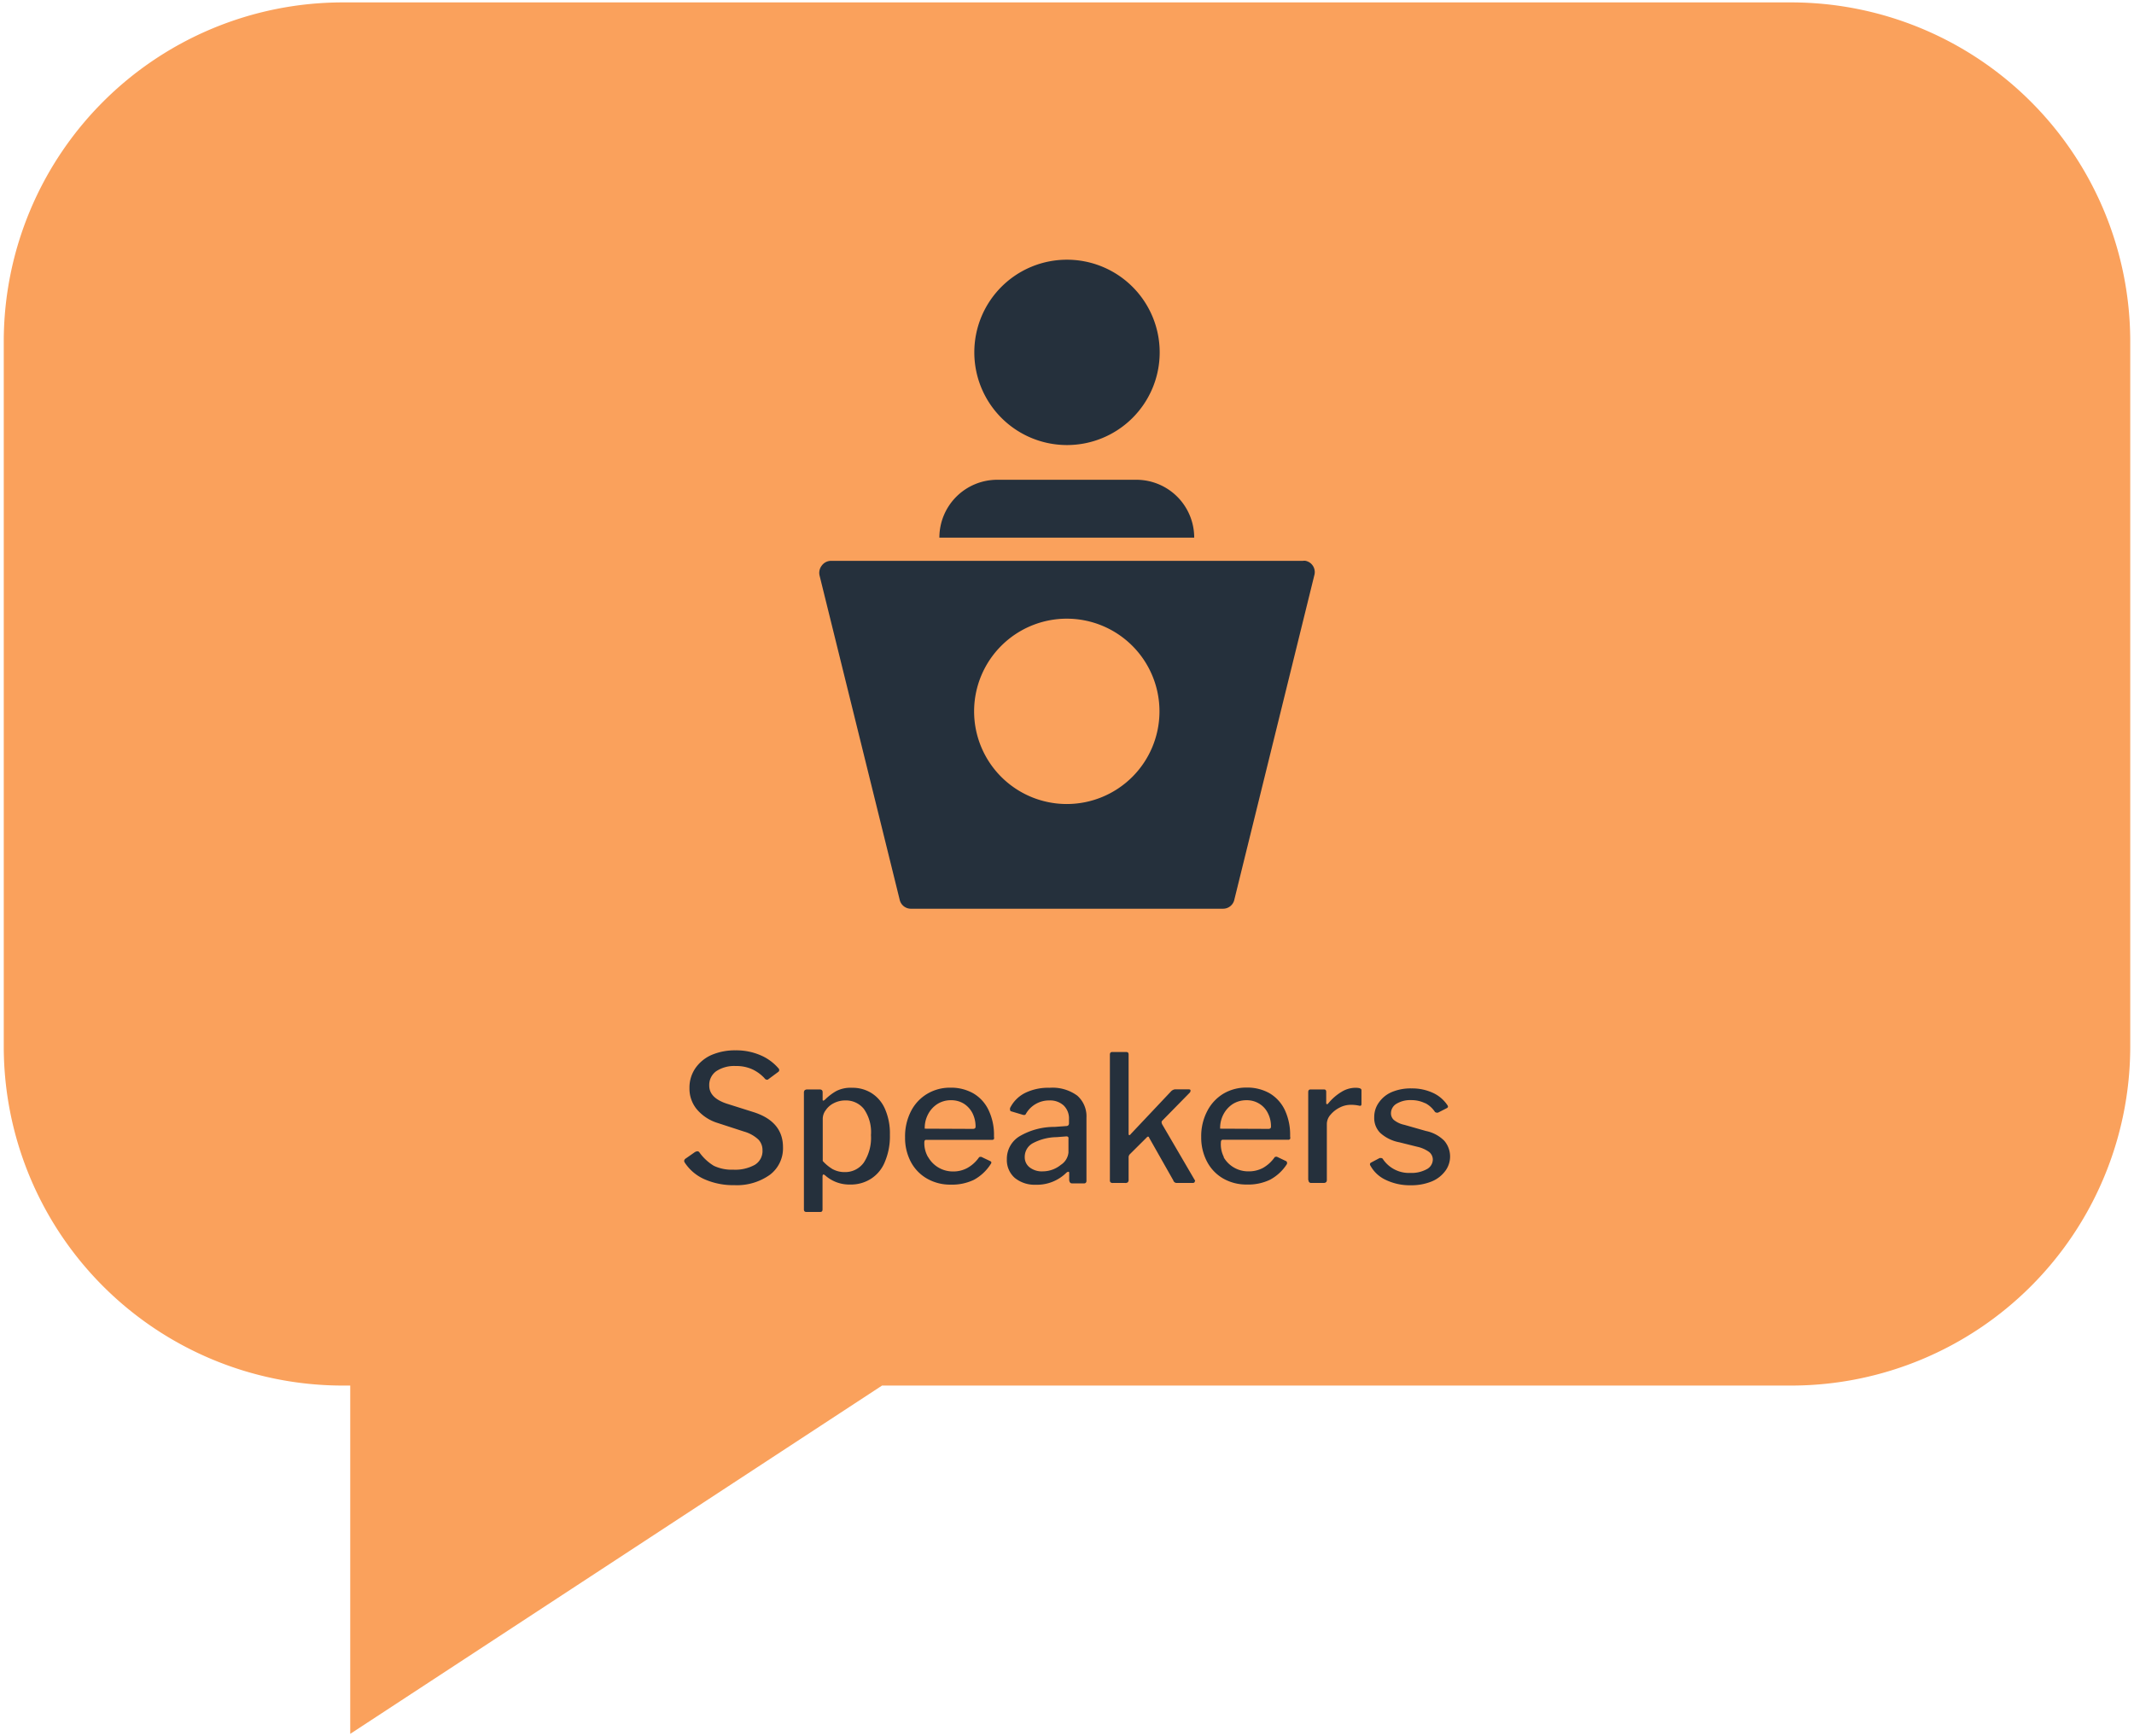 <svg id="Layer_1" data-name="Layer 1" xmlns="http://www.w3.org/2000/svg" viewBox="0 0 204 166"><defs><style>.cls-1{fill:#faa15c;fill-rule:evenodd;}.cls-2{fill:#25303c;}</style></defs><path class="cls-1" d="M32.68.23H171.32a32.42,32.42,0,0,1,32.32,32.32v67.6a32.42,32.42,0,0,1-32.32,32.32h-87l-50.84,33.3v-33.3h-.83A32.42,32.42,0,0,1,.36,100.15V32.55A32.42,32.42,0,0,1,32.68.23Z"/><path class="cls-2" d="M102,24.83a8.86,8.86,0,1,1-8.86,8.86A8.85,8.85,0,0,1,102,24.83ZM89.8,51.4h24.36a5.53,5.53,0,0,0-5.54-5.53H95.34A5.53,5.53,0,0,0,89.8,51.4ZM79.44,53.62h45.12a.71.71,0,0,1,.25,0,1.1,1.1,0,0,1,.85,1.31L118,86a1.1,1.1,0,0,1-1.1.88H87.12A1.1,1.1,0,0,1,86,86L78.34,55a1.13,1.13,0,0,1,.22-.93A1.1,1.1,0,0,1,79.44,53.62ZM93.12,68A8.86,8.86,0,1,0,102,59.15,8.86,8.86,0,0,0,93.12,68Z"/><path class="cls-2" d="M71.93,102.24a3.68,3.68,0,0,0-1.6-.32,3.1,3.1,0,0,0-1.87.5,1.62,1.62,0,0,0-.66,1.37c0,.78.55,1.35,1.65,1.72l2.53.8c1.91.59,2.87,1.72,2.87,3.37a3.17,3.17,0,0,1-1.24,2.63,5.43,5.43,0,0,1-3.4,1,6.81,6.81,0,0,1-2.83-.55,4.36,4.36,0,0,1-1.91-1.59.51.51,0,0,1-.07-.17.33.33,0,0,1,.17-.25l.83-.58a.56.56,0,0,1,.27-.1.24.24,0,0,1,.2.12,4.66,4.66,0,0,0,1.37,1.27,4,4,0,0,0,1.85.37,3.88,3.88,0,0,0,2.06-.46,1.54,1.54,0,0,0,.74-1.41,1.45,1.45,0,0,0-.38-1,3.33,3.33,0,0,0-1.37-.77l-2.55-.83a4.22,4.22,0,0,1-2-1.33,3.1,3.1,0,0,1-.68-2,3.27,3.27,0,0,1,.55-1.88A3.7,3.7,0,0,1,68,100.87a5.65,5.65,0,0,1,2.32-.45,5.81,5.81,0,0,1,2.36.46,4.67,4.67,0,0,1,1.72,1.24.26.26,0,0,1,.09.19.21.21,0,0,1-.09.17l-1,.74a.24.24,0,0,1-.13,0s-.1,0-.2-.15A3.79,3.79,0,0,0,71.93,102.24Zm6.71,2.19v.66c0,.09,0,.14.07.14a.44.44,0,0,0,.15-.09,5.09,5.09,0,0,1,1.07-.82,3,3,0,0,1,1.51-.32,3.41,3.41,0,0,1,1.86.5A3.36,3.36,0,0,1,84.59,106a5.81,5.81,0,0,1,.48,2.5,6.25,6.25,0,0,1-.48,2.58,3.43,3.43,0,0,1-1.33,1.62,3.56,3.56,0,0,1-2,.55,3.47,3.47,0,0,1-2.34-.84.4.4,0,0,0-.2-.12c-.06,0-.09.07-.09.22v3.12c0,.16-.07.24-.2.24H77.07c-.14,0-.22-.08-.22-.24V104.47a.33.33,0,0,1,.08-.24.38.38,0,0,1,.24-.07h1.18C78.55,104.16,78.64,104.25,78.64,104.43Zm1,7.37a2.34,2.34,0,0,0,1.09.26,2.19,2.19,0,0,0,1.84-.9,4.33,4.33,0,0,0,.69-2.64,3.85,3.85,0,0,0-.68-2.5,2.19,2.19,0,0,0-1.77-.81,2.38,2.38,0,0,0-1.1.26,2,2,0,0,0-.78.68,1.39,1.39,0,0,0-.28.81V111A4.16,4.16,0,0,0,79.63,111.8Zm9.09-1.17A2.71,2.71,0,0,0,91.07,112a2.81,2.81,0,0,0,1.38-.32,3.33,3.33,0,0,0,1.12-1,.13.13,0,0,1,.12-.07.25.25,0,0,1,.13,0l.86.41a.15.15,0,0,1,.09.13.27.27,0,0,1-.06.14,4.41,4.41,0,0,1-1.61,1.51,4.84,4.84,0,0,1-2.21.46,4.44,4.44,0,0,1-2.26-.57,4,4,0,0,1-1.56-1.61,4.91,4.91,0,0,1-.55-2.35,5.27,5.27,0,0,1,.57-2.5,4.1,4.1,0,0,1,1.56-1.66,4.23,4.23,0,0,1,2.2-.58,4.31,4.31,0,0,1,2.19.54,3.66,3.66,0,0,1,1.46,1.6,5.44,5.44,0,0,1,.52,2.48v.06a.59.59,0,0,1,0,.23.23.23,0,0,1-.21.08H88.52c-.11,0-.16.09-.16.27A2.67,2.67,0,0,0,88.72,110.63Zm4.24-2.7a.41.41,0,0,0,.23-.05.25.25,0,0,0,.06-.19,2.84,2.84,0,0,0-.28-1.23,2.33,2.33,0,0,0-.81-.92,2.25,2.25,0,0,0-1.26-.35,2.38,2.38,0,0,0-1.33.38,2.57,2.57,0,0,0-.88,1,2.78,2.78,0,0,0-.3,1.34ZM99,113.27a3,3,0,0,1-2-.66,2.27,2.27,0,0,1-.75-1.78,2.52,2.52,0,0,1,1.19-2.18,6.54,6.54,0,0,1,3.38-.91l1.1-.08c.18,0,.27-.11.27-.26V107a1.72,1.72,0,0,0-.51-1.31,1.92,1.92,0,0,0-1.38-.48,2.54,2.54,0,0,0-2.21,1.25.25.25,0,0,1-.11.13.38.38,0,0,1-.18,0l-1.14-.34a.13.13,0,0,1-.1-.13.41.41,0,0,1,0-.19A3.22,3.22,0,0,1,98,104.49a5,5,0,0,1,2.33-.49,4,4,0,0,1,2.65.75,2.63,2.63,0,0,1,.88,2.11v6a.3.3,0,0,1-.06.22.25.25,0,0,1-.19.06h-1.13q-.24,0-.27-.33l0-.65c0-.08,0-.13-.1-.13a.4.4,0,0,0-.18.1A4,4,0,0,1,99,113.27Zm2.9-4.62-.91.07a5,5,0,0,0-2.22.56,1.48,1.48,0,0,0-.81,1.33,1.22,1.22,0,0,0,.47,1,1.9,1.9,0,0,0,1.26.38,2.74,2.74,0,0,0,1.72-.62,1.59,1.59,0,0,0,.73-1.18V108.9C102.17,108.72,102.09,108.64,101.93,108.65Zm12.32,4.28c0,.12-.08.17-.22.17h-1.51a.34.34,0,0,1-.33-.25l-2.31-4.08c0-.07-.07-.1-.1-.1a.15.15,0,0,0-.12.07l-1.61,1.6a.43.43,0,0,0-.13.35v2.09a.35.35,0,0,1-.08.26.41.41,0,0,1-.26.06h-1.16a.33.33,0,0,1-.23-.06.29.29,0,0,1-.06-.21v-12c0-.17.08-.25.22-.25h1.35c.15,0,.22.08.22.25v7.54c0,.1,0,.15.07.15s.06,0,.12-.08l3.84-4.07a.65.65,0,0,1,.39-.22h1.26c.16,0,.24,0,.24.14a.33.33,0,0,1-.12.22l-2.56,2.61a.26.26,0,0,0-.09.17.88.88,0,0,0,.05.19l3.09,5.29A.33.33,0,0,1,114.25,112.93Zm2.75-2.3a2.66,2.66,0,0,0,1,1,2.7,2.7,0,0,0,1.37.36,2.87,2.87,0,0,0,1.38-.32,3.4,3.4,0,0,0,1.11-1,.13.13,0,0,1,.12-.07.23.23,0,0,1,.13,0l.86.41a.15.15,0,0,1,.09.13.34.34,0,0,1,0,.14,4.35,4.35,0,0,1-1.62,1.51,4.81,4.81,0,0,1-2.21.46,4.46,4.46,0,0,1-2.26-.57,4,4,0,0,1-1.55-1.61,4.92,4.92,0,0,1-.56-2.35,5.16,5.16,0,0,1,.58-2.5,4.15,4.15,0,0,1,1.55-1.66,4.27,4.27,0,0,1,2.21-.58,4.34,4.34,0,0,1,2.19.54,3.72,3.72,0,0,1,1.46,1.6,5.57,5.57,0,0,1,.51,2.48v.06a.45.45,0,0,1,0,.23.23.23,0,0,1-.21.08h-6.24c-.11,0-.17.09-.17.27A2.67,2.67,0,0,0,117,110.63Zm4.24-2.7a.39.39,0,0,0,.23-.05.25.25,0,0,0,.06-.19,2.71,2.71,0,0,0-.28-1.23,2.18,2.18,0,0,0-.81-.92,2.23,2.23,0,0,0-1.25-.35,2.42,2.42,0,0,0-1.34.38,2.65,2.65,0,0,0-.88,1,2.78,2.78,0,0,0-.3,1.34Zm3.85,4.9v-8.41c0-.17.07-.26.22-.26h1.3c.13,0,.2.08.2.22v1.07c0,.06,0,.1.06.11s.08,0,.13-.06a4.89,4.89,0,0,1,1.29-1.12,2.55,2.55,0,0,1,1.3-.38c.4,0,.59.07.59.23v1.32c0,.13-.06.19-.18.17a3.51,3.51,0,0,0-.9-.09,2.28,2.28,0,0,0-1,.26,2.73,2.73,0,0,0-.88.69,1.34,1.34,0,0,0-.35.86v5.38c0,.19-.11.28-.32.28h-1.2A.24.24,0,0,1,125.09,112.83Zm11.16-7.36a2.93,2.93,0,0,0-1.33-.29,2.52,2.52,0,0,0-1.38.34,1.06,1.06,0,0,0-.54.94.85.85,0,0,0,.27.61,2.34,2.34,0,0,0,1,.47l2.07.59a3.43,3.43,0,0,1,1.75.93,2.31,2.31,0,0,1,.08,2.92,3.05,3.05,0,0,1-1.34,1,5.16,5.16,0,0,1-1.94.34,5.31,5.31,0,0,1-2.38-.51,3.2,3.2,0,0,1-1.46-1.34.29.29,0,0,1-.06-.16.18.18,0,0,1,.09-.15l.83-.44a.41.41,0,0,1,.16,0,.17.17,0,0,1,.14.07,3,3,0,0,0,2.65,1.35,3,3,0,0,0,1.53-.34,1.06,1.06,0,0,0,.61-.94.93.93,0,0,0-.35-.72,3.08,3.08,0,0,0-1.13-.5l-1.73-.43a3.74,3.74,0,0,1-1.82-.9,2,2,0,0,1-.57-1.48,2.36,2.36,0,0,1,.45-1.43,2.86,2.86,0,0,1,1.25-1,4.64,4.64,0,0,1,1.86-.34,4.75,4.75,0,0,1,2.06.43,3.32,3.32,0,0,1,1.36,1.15.32.32,0,0,1,.07.17.17.17,0,0,1-.08.12l-.88.45-.1,0a.29.29,0,0,1-.19-.08A2.49,2.49,0,0,0,136.25,105.47Z"/></svg>